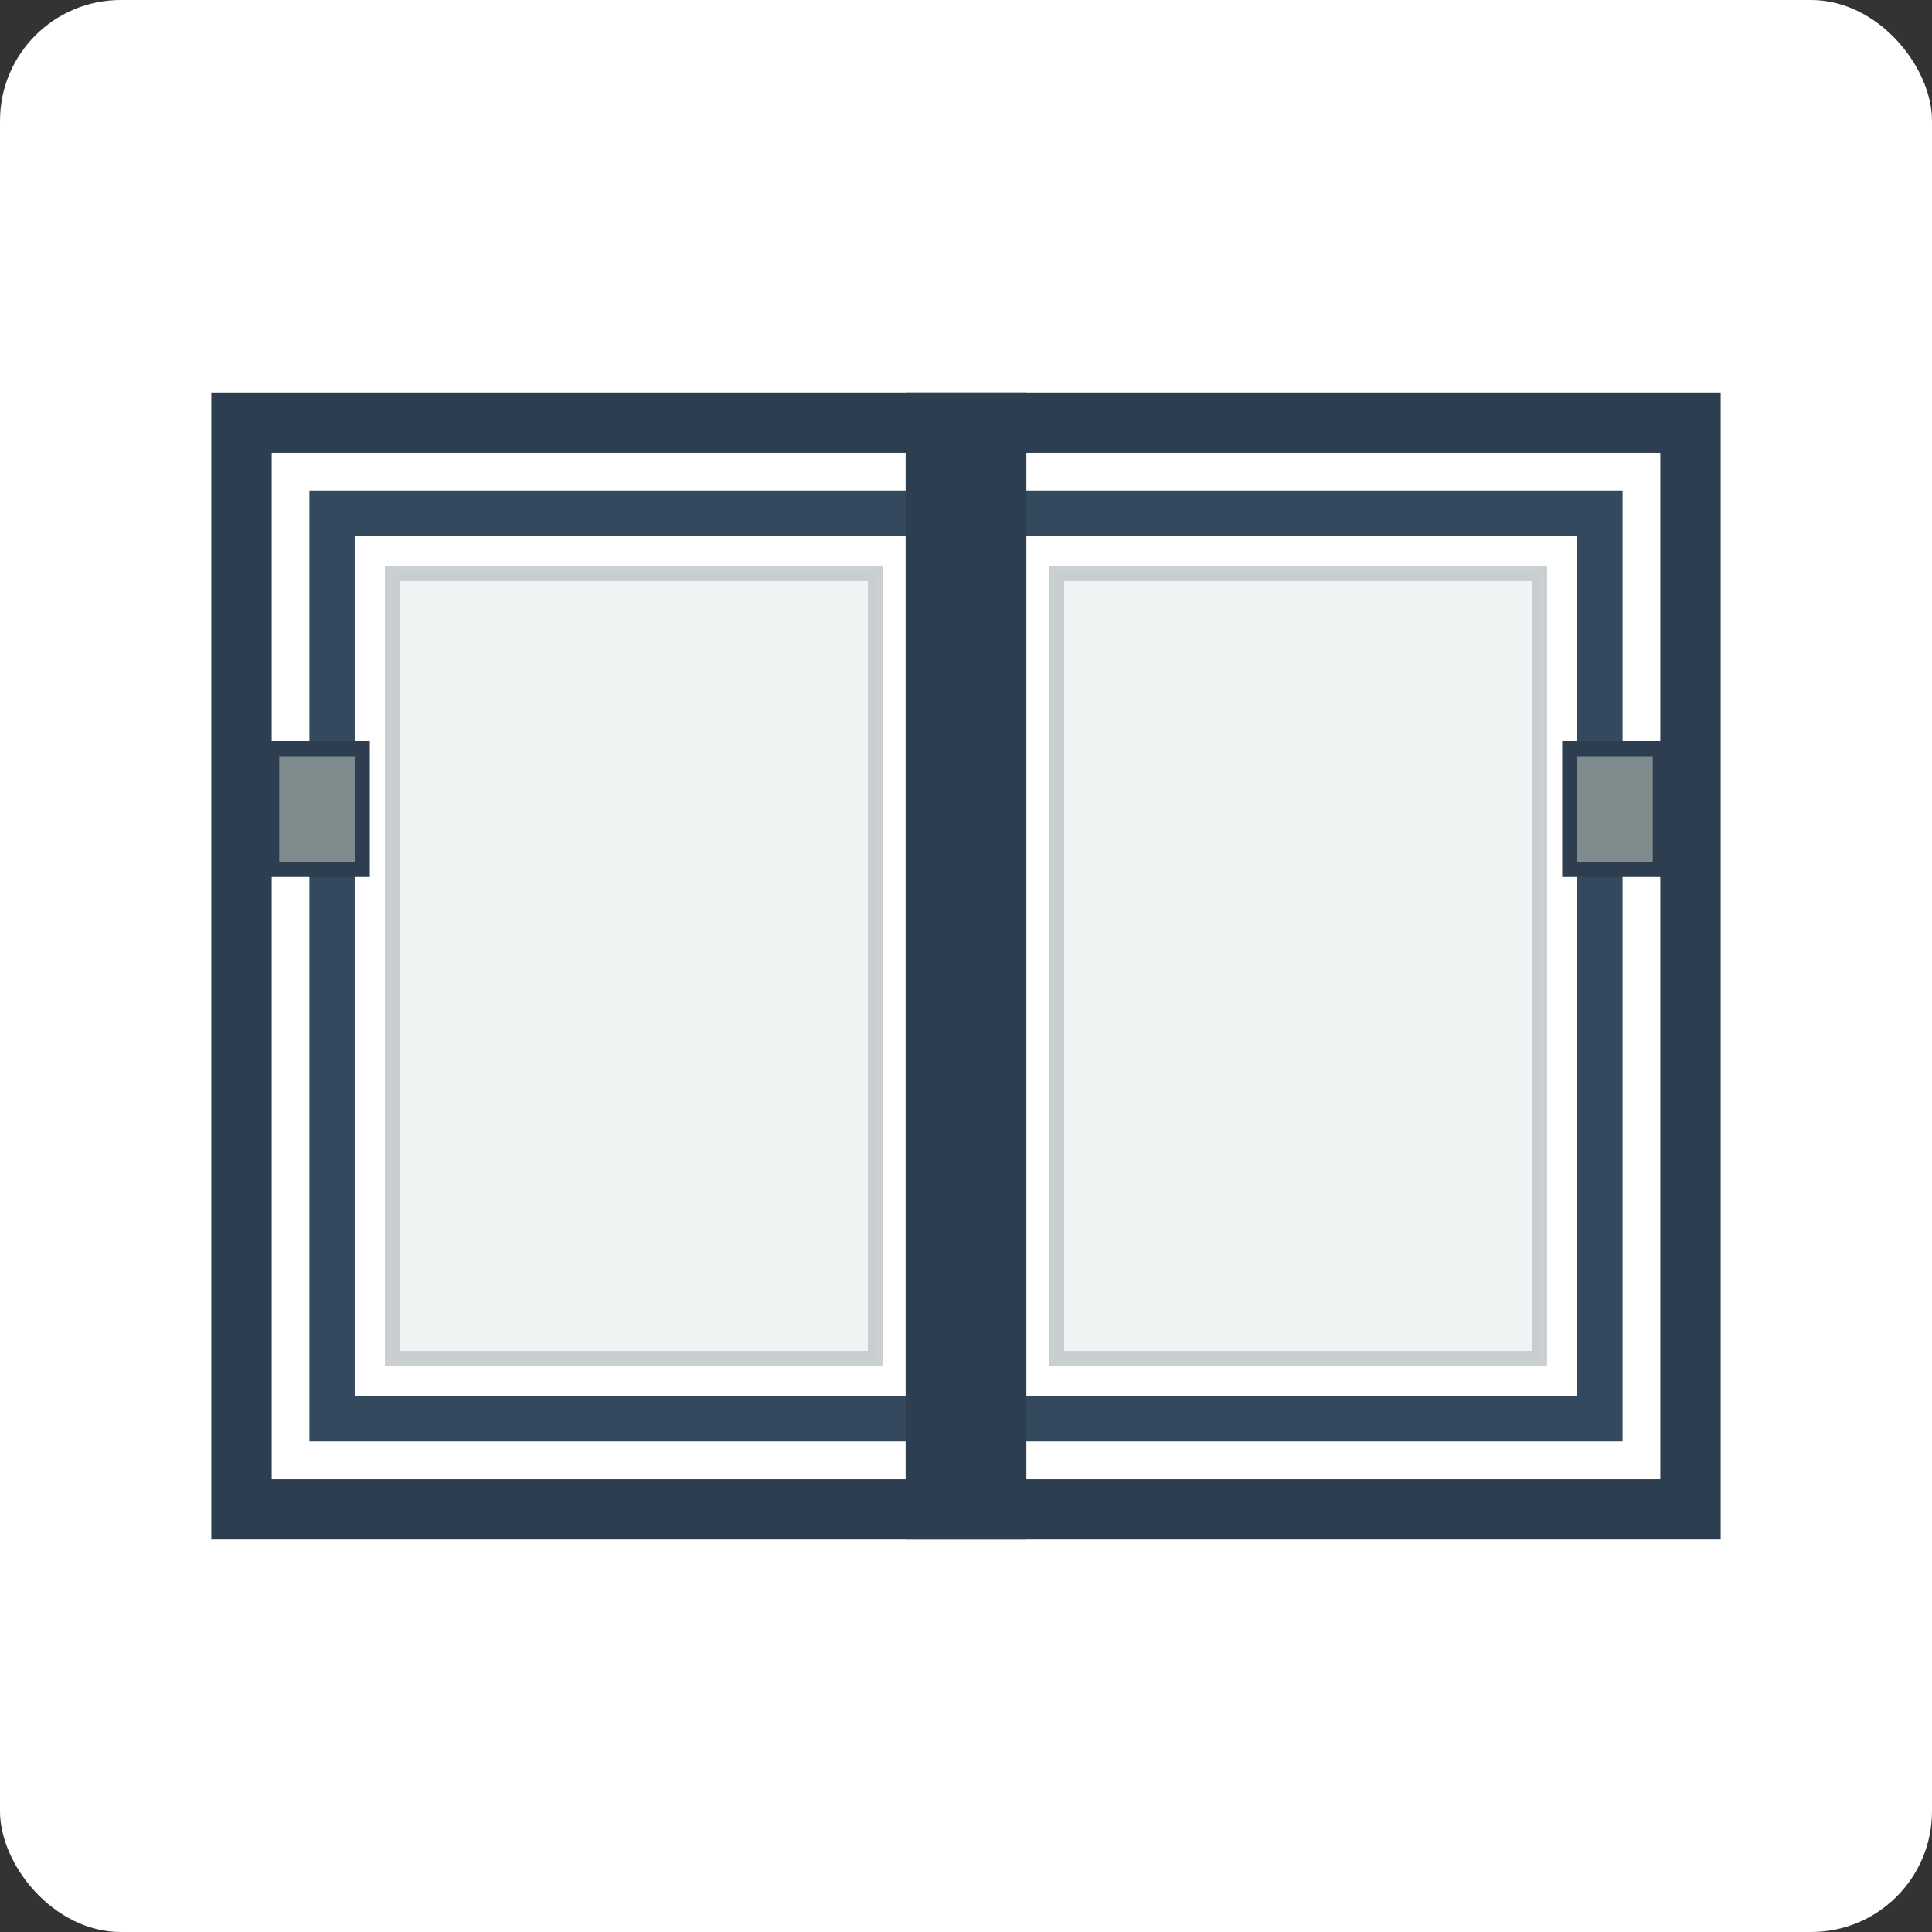 <?xml version="1.0" encoding="UTF-8"?>
<svg width="64" height="64" viewBox="0 0 64 64" 
     xmlns="http://www.w3.org/2000/svg">
  
  <rect x="0" y="0" width="64" height="64" fill="#333333" stroke="none"/>
  
  <defs>
    <style type="text/css"><![CDATA[
      .frame { fill: none; stroke: #2c3e50; stroke-width: 2; }
      .sash { fill: none; stroke: #34495e; stroke-width: 1.5; }
      .glass { fill: #ecf0f1; stroke: #bdc3c7; stroke-width: 0.5; opacity: 0.8; }
      .hardware { fill: #7f8c8d; stroke: #2c3e50; stroke-width: 0.5; }
      .direction { fill: none; stroke: #e74c3c; stroke-width: 1; }
    ]]></style>
  </defs>
  
  <rect width="64" height="64" fill="#ffffff" rx="4"/>

  <g transform="translate(8, 14.0)">
    <rect x="0" y="0" width="48" height="36.0" class="frame"/>
    <!-- Left sash -->
    <rect x="3" y="3" 
          width="20" height="30.0" class="sash"/>
    <rect x="5" y="5" 
          width="16" height="26.0" class="glass"/>
    <!-- Right sash -->
    <rect x="25" y="3" 
          width="20" height="30.0" class="sash"/>
    <rect x="27" y="5" 
          width="16" height="26.0" class="glass"/>
    
    <!-- Mullion -->
    <rect x="23" y="0" width="2" height="36.0" class="frame"/>
    
    <!-- Hinges -->
    <rect x="1" y="10.8" width="3" height="4" class="hardware"/>
    <rect x="44" y="10.8" width="3" height="4" class="hardware"/>
  </g>
</svg>
